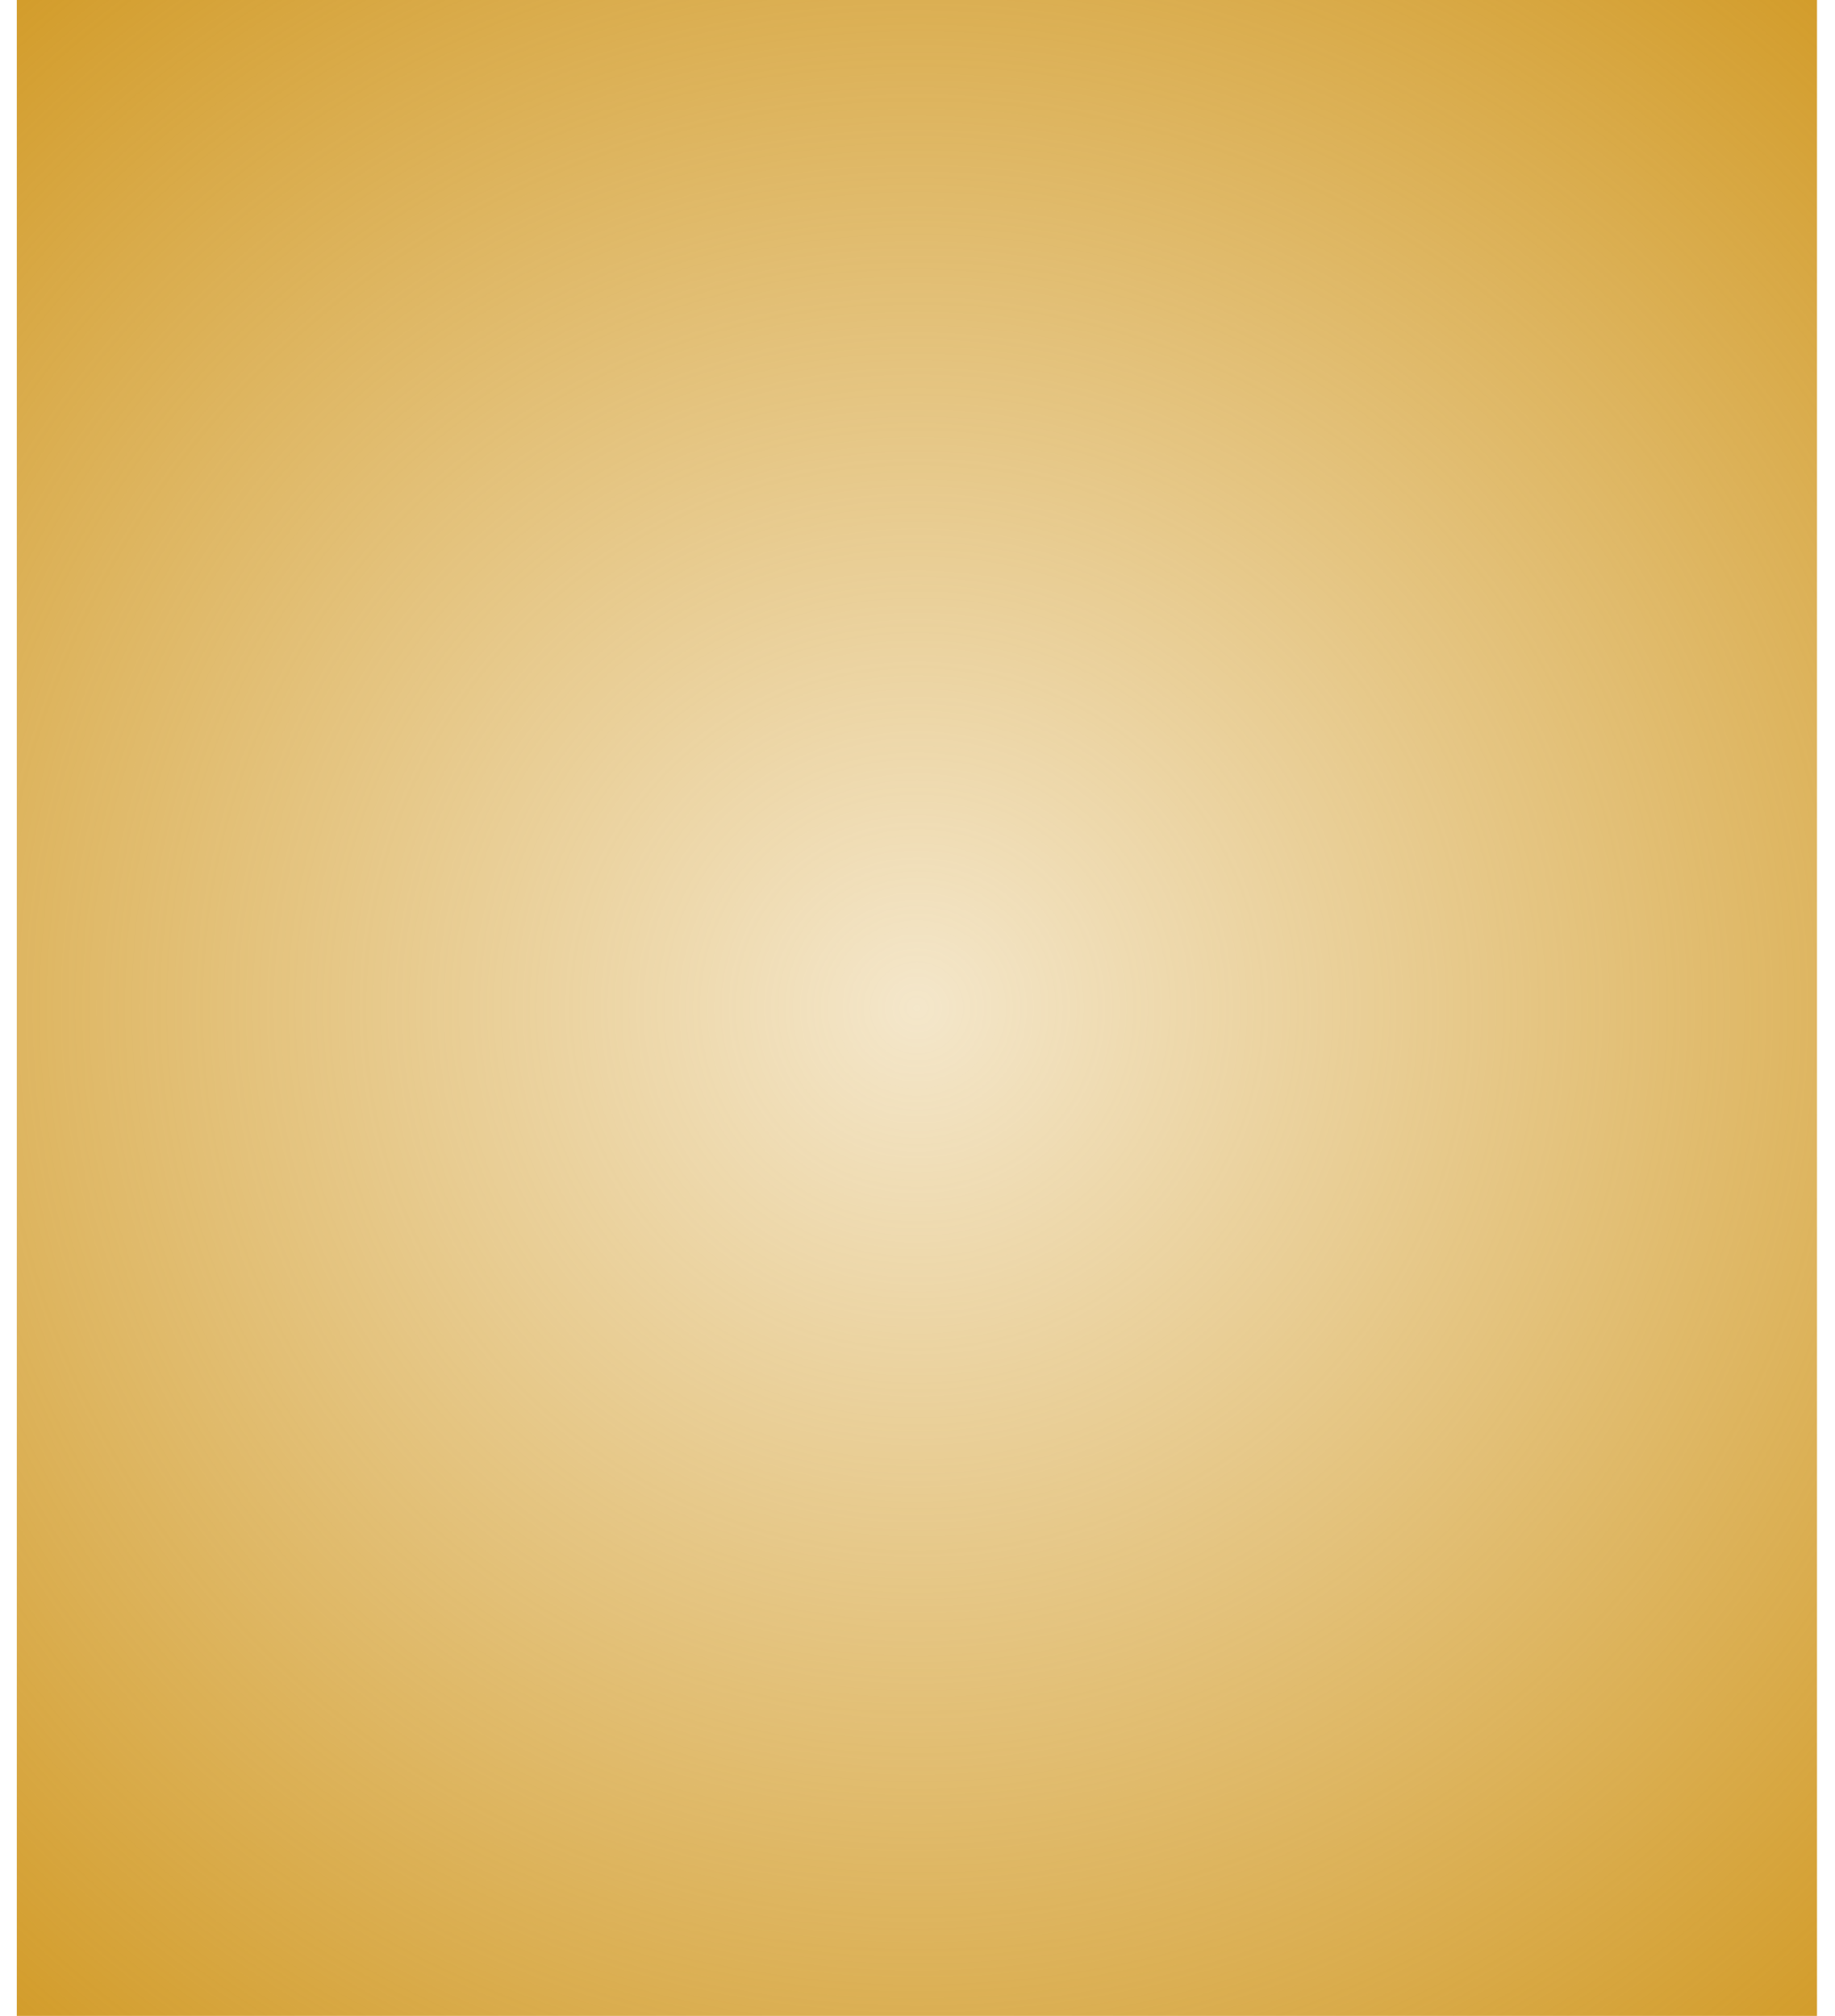 <?xml version="1.0" encoding="UTF-8" standalone="no"?>
<svg xmlns:ffdec="https://www.free-decompiler.com/flash" xmlns:xlink="http://www.w3.org/1999/xlink" ffdec:objectType="morphshape" height="84.0px" width="76.45px" xmlns="http://www.w3.org/2000/svg">
  <g transform="matrix(1.0, 0.0, 0.0, 1.0, 0.7, 0.0)">
    <path d="M0.0 0.0 Q0.0 42.0 0.0 84.0 L75.0 84.0 Q75.0 42.0 75.0 0.0 37.5 0.0 0.0 0.0" fill="url(#gradient0)" fill-rule="evenodd" stroke="none">
      <animate attributeName="d" dur="2s" repeatCount="indefinite" values="M0.0 0.0 Q0.0 42.0 0.0 84.0 L75.0 84.0 Q75.0 42.0 75.0 0.0 37.5 0.0 0.0 0.0;M0.0 0.0 Q-1.4 42.5 0.0 84.0 L75.0 84.0 Q76.55 40.6 75.0 0.0 38.5 1.95 0.0 0.0"/>
    </path>
    <path d="M0.0 0.0 Q37.5 0.0 75.0 0.0 75.0 42.0 75.0 84.0 L0.0 84.0 Q0.0 42.0 0.0 0.0 Z" fill="none" stroke="#000000" stroke-linecap="round" stroke-linejoin="round" stroke-opacity="0.0" stroke-width="0.0">
      <animate attributeName="stroke" dur="2s" repeatCount="indefinite" values="#000000;#000001"/>
      <animate attributeName="stroke-width" dur="2s" repeatCount="indefinite" values="0.0;0.0"/>
      <animate attributeName="fill-opacity" dur="2s" repeatCount="indefinite" values="0.0;0.0"/>
      <animate attributeName="d" dur="2s" repeatCount="indefinite" values="M0.0 0.0 Q37.5 0.0 75.0 0.0 75.0 42.0 75.0 84.0 L0.0 84.0 Q0.0 42.0 0.0 0.0 Z;M0.0 0.0 Q38.5 1.95 75.0 0.0 76.55 40.6 75.0 84.0 L0.0 84.0 Q-1.4 42.5 0.0 0.0 Z"/>
    </path>
  </g>
  <defs>
    <radialGradient cx="0" cy="0" gradientTransform="matrix(0.069, 0.0, 0.0, 0.068, 37.5, 42.0)" gradientUnits="userSpaceOnUse" id="gradient0" r="819.2" spreadMethod="pad">
      <animateTransform additive="replace" attributeName="gradientTransform" dur="2s" from="1" repeatCount="indefinite" to="1" type="scale"/>
      <animateTransform additive="sum" attributeName="gradientTransform" dur="2s" from="37.5 42.0" repeatCount="indefinite" to="37.5 42.0" type="translate"/>
      <animateTransform additive="sum" attributeName="gradientTransform" dur="2s" from="0.0" repeatCount="indefinite" to="0.0" type="rotate"/>
      <animateTransform additive="sum" attributeName="gradientTransform" dur="2s" from="0.069 0.068" repeatCount="indefinite" to="0.069 0.068" type="scale"/>
      <animateTransform additive="sum" attributeName="gradientTransform" dur="2s" from="0.0" repeatCount="indefinite" to="0.0" type="skewX"/>
      <stop offset="0.0" stop-color="#d39d2c" stop-opacity="0.251">
        <animate attributeName="offset" dur="2s" repeatCount="indefinite" values="0.0;0.0"/>
        <animate attributeName="stop-color" dur="2s" repeatCount="indefinite" values="#d39d2c;#d39d2d"/>
        <animate attributeName="stop-opacity" dur="2s" repeatCount="indefinite" values="0.251;0.251"/>
      </stop>
      <stop offset="1.0" stop-color="#d39d2c">
        <animate attributeName="offset" dur="2s" repeatCount="indefinite" values="1.0;1.0"/>
        <animate attributeName="stop-color" dur="2s" repeatCount="indefinite" values="#d39d2c;#d39d2d"/>
        <animate attributeName="stop-opacity" dur="2s" repeatCount="indefinite" values="1.0;1.0"/>
      </stop>
    </radialGradient>
  </defs>
</svg>
